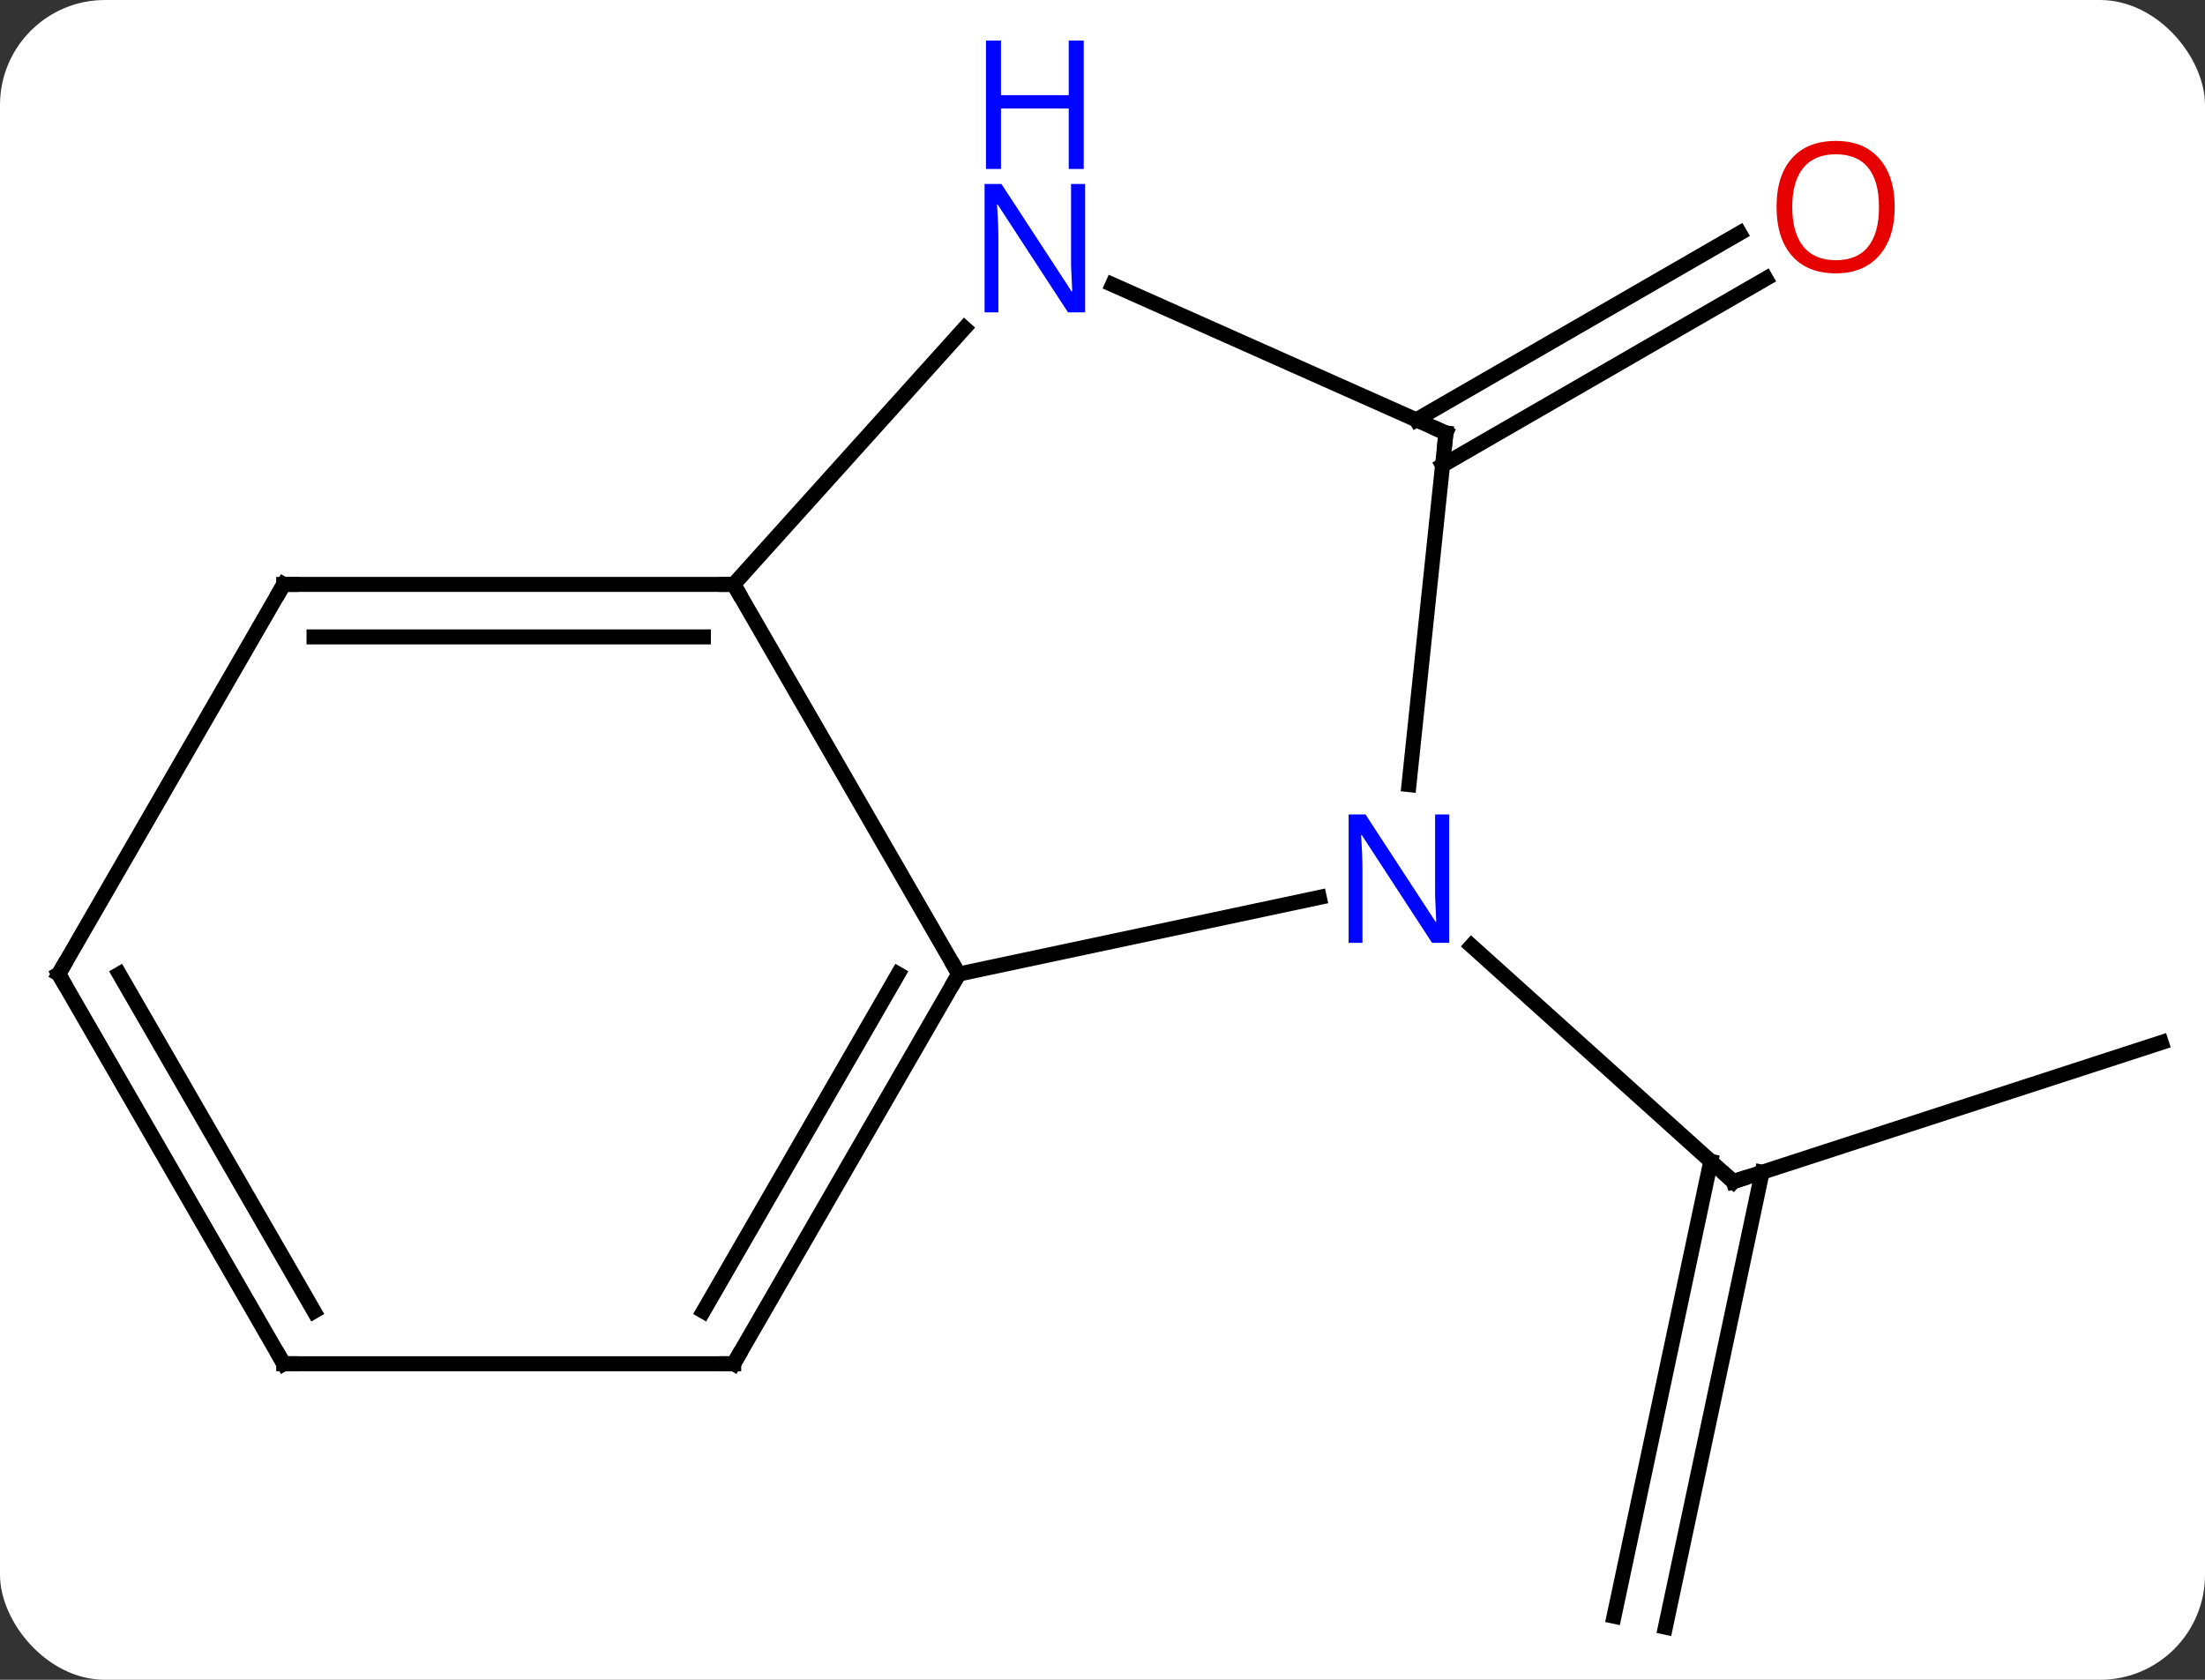 <svg width="147" viewBox="0 0 147 112" style="fill-opacity:1; color-rendering:auto; color-interpolation:auto; text-rendering:auto; stroke:black; stroke-linecap:square; stroke-miterlimit:10; shape-rendering:auto; stroke-opacity:1; fill:black; stroke-dasharray:none; font-weight:normal; stroke-width:1; font-family:'Open Sans'; font-style:normal; stroke-linejoin:miter; font-size:12; stroke-dashoffset:0; image-rendering:auto;" height="112" class="cas-substance-image" xmlns:xlink="http://www.w3.org/1999/xlink" xmlns="http://www.w3.org/2000/svg"><rect x="0" y="0" width="147" height="112" fill="#333333" stroke="none"/><svg class="cas-substance-single-component"><rect y="0" x="0" width="147" stroke="none" ry="7" rx="7" height="112" fill="white" class="cas-substance-group"/><svg y="0" x="0" width="147" viewBox="0 0 147 112" style="fill:black;" height="112" class="cas-substance-single-component-image"><svg><g><g transform="translate(74,61)" style="text-rendering:geometricPrecision; color-rendering:optimizeQuality; color-interpolation:linearRGB; stroke-linecap:butt; image-rendering:optimizeQuality;"><line y2="8.511" y1="17.784" x2="70.086" x1="41.553" style="fill:none;"/><line y2="46.763" y1="16.432" x2="33.604" x1="40.051" style="fill:none;"/><line y2="47.491" y1="17.159" x2="37.028" x1="43.475" style="fill:none;"/><line y2="2.065" y1="17.784" x2="24.098" x1="41.553" style="fill:none;"/><line y2="-33.007" y1="-45.454" x2="20.419" x1="41.977" style="fill:none;"/><line y2="-29.976" y1="-42.423" x2="22.169" x1="43.727" style="fill:none;"/><line y2="-1.164" y1="3.945" x2="13.952" x1="-10.086" style="fill:none;"/><line y2="-22.035" y1="3.945" x2="-25.086" x1="-10.086" style="fill:none;"/><line y2="29.928" y1="3.945" x2="-25.086" x1="-10.086" style="fill:none;"/><line y2="26.428" y1="3.945" x2="-27.107" x1="-14.127" style="fill:none;"/><line y2="-32.127" y1="-8.687" x2="22.395" x1="19.932" style="fill:none;"/><line y2="-39.12" y1="-22.035" x2="-9.7" x1="-25.086" style="fill:none;"/><line y2="-22.035" y1="-22.035" x2="-55.086" x1="-25.086" style="fill:none;"/><line y2="-18.535" y1="-18.535" x2="-53.065" x1="-27.107" style="fill:none;"/><line y2="29.928" y1="29.928" x2="-55.086" x1="-25.086" style="fill:none;"/><line y2="-42.022" y1="-32.127" x2="0.169" x1="22.395" style="fill:none;"/><line y2="3.945" y1="-22.035" x2="-70.086" x1="-55.086" style="fill:none;"/><line y2="3.945" y1="29.928" x2="-70.086" x1="-55.086" style="fill:none;"/><line y2="3.945" y1="26.428" x2="-66.044" x1="-53.065" style="fill:none;"/><path style="fill:none; stroke-miterlimit:5;" d="M42.029 17.63 L41.553 17.784 L41.181 17.449"/></g><g transform="translate(74,61)" style="stroke-linecap:butt; fill:rgb(230,0,0); text-rendering:geometricPrecision; color-rendering:optimizeQuality; image-rendering:optimizeQuality; font-family:'Open Sans'; stroke:rgb(230,0,0); color-interpolation:linearRGB; stroke-miterlimit:5;"><path style="stroke:none;" d="M52.312 -47.197 Q52.312 -45.135 51.273 -43.955 Q50.234 -42.775 48.391 -42.775 Q46.5 -42.775 45.469 -43.94 Q44.438 -45.104 44.438 -47.213 Q44.438 -49.307 45.469 -50.455 Q46.5 -51.604 48.391 -51.604 Q50.25 -51.604 51.281 -50.432 Q52.312 -49.26 52.312 -47.197 ZM45.484 -47.197 Q45.484 -45.463 46.227 -44.557 Q46.969 -43.65 48.391 -43.65 Q49.812 -43.65 50.539 -44.549 Q51.266 -45.447 51.266 -47.197 Q51.266 -48.932 50.539 -49.822 Q49.812 -50.713 48.391 -50.713 Q46.969 -50.713 46.227 -49.815 Q45.484 -48.916 45.484 -47.197 Z"/><path style="fill:none; stroke:black;" d="M-10.336 4.378 L-10.086 3.945 L-10.336 3.512"/><path style="fill:rgb(0,5,255); stroke:none;" d="M22.612 1.864 L21.471 1.864 L16.783 -5.323 L16.737 -5.323 Q16.83 -4.058 16.83 -3.011 L16.83 1.864 L15.908 1.864 L15.908 -6.698 L17.033 -6.698 L21.705 0.458 L21.752 0.458 Q21.752 0.302 21.705 -0.558 Q21.658 -1.417 21.674 -1.792 L21.674 -6.698 L22.612 -6.698 L22.612 1.864 Z"/><path style="fill:none; stroke:black;" d="M-25.586 -22.035 L-25.086 -22.035 L-24.836 -21.602"/><path style="fill:none; stroke:black;" d="M-24.836 29.495 L-25.086 29.928 L-25.586 29.928"/><path style="fill:none; stroke:black;" d="M22.343 -31.63 L22.395 -32.127 L21.938 -32.33"/><path style="fill:rgb(0,5,255); stroke:none;" d="M-1.658 -40.172 L-2.799 -40.172 L-7.487 -47.359 L-7.533 -47.359 Q-7.44 -46.094 -7.44 -45.047 L-7.44 -40.172 L-8.362 -40.172 L-8.362 -48.734 L-7.237 -48.734 L-2.565 -41.578 L-2.518 -41.578 Q-2.518 -41.734 -2.565 -42.594 Q-2.612 -43.453 -2.596 -43.828 L-2.596 -48.734 L-1.658 -48.734 L-1.658 -40.172 Z"/><path style="fill:rgb(0,5,255); stroke:none;" d="M-1.752 -49.734 L-2.752 -49.734 L-2.752 -53.766 L-7.268 -53.766 L-7.268 -49.734 L-8.268 -49.734 L-8.268 -58.297 L-7.268 -58.297 L-7.268 -54.656 L-2.752 -54.656 L-2.752 -58.297 L-1.752 -58.297 L-1.752 -49.734 Z"/><path style="fill:none; stroke:black;" d="M-54.586 -22.035 L-55.086 -22.035 L-55.336 -21.602"/><path style="fill:none; stroke:black;" d="M-54.586 29.928 L-55.086 29.928 L-55.336 29.495"/><path style="fill:none; stroke:black;" d="M-69.836 3.512 L-70.086 3.945 L-69.836 4.378"/></g></g></svg></svg></svg></svg>